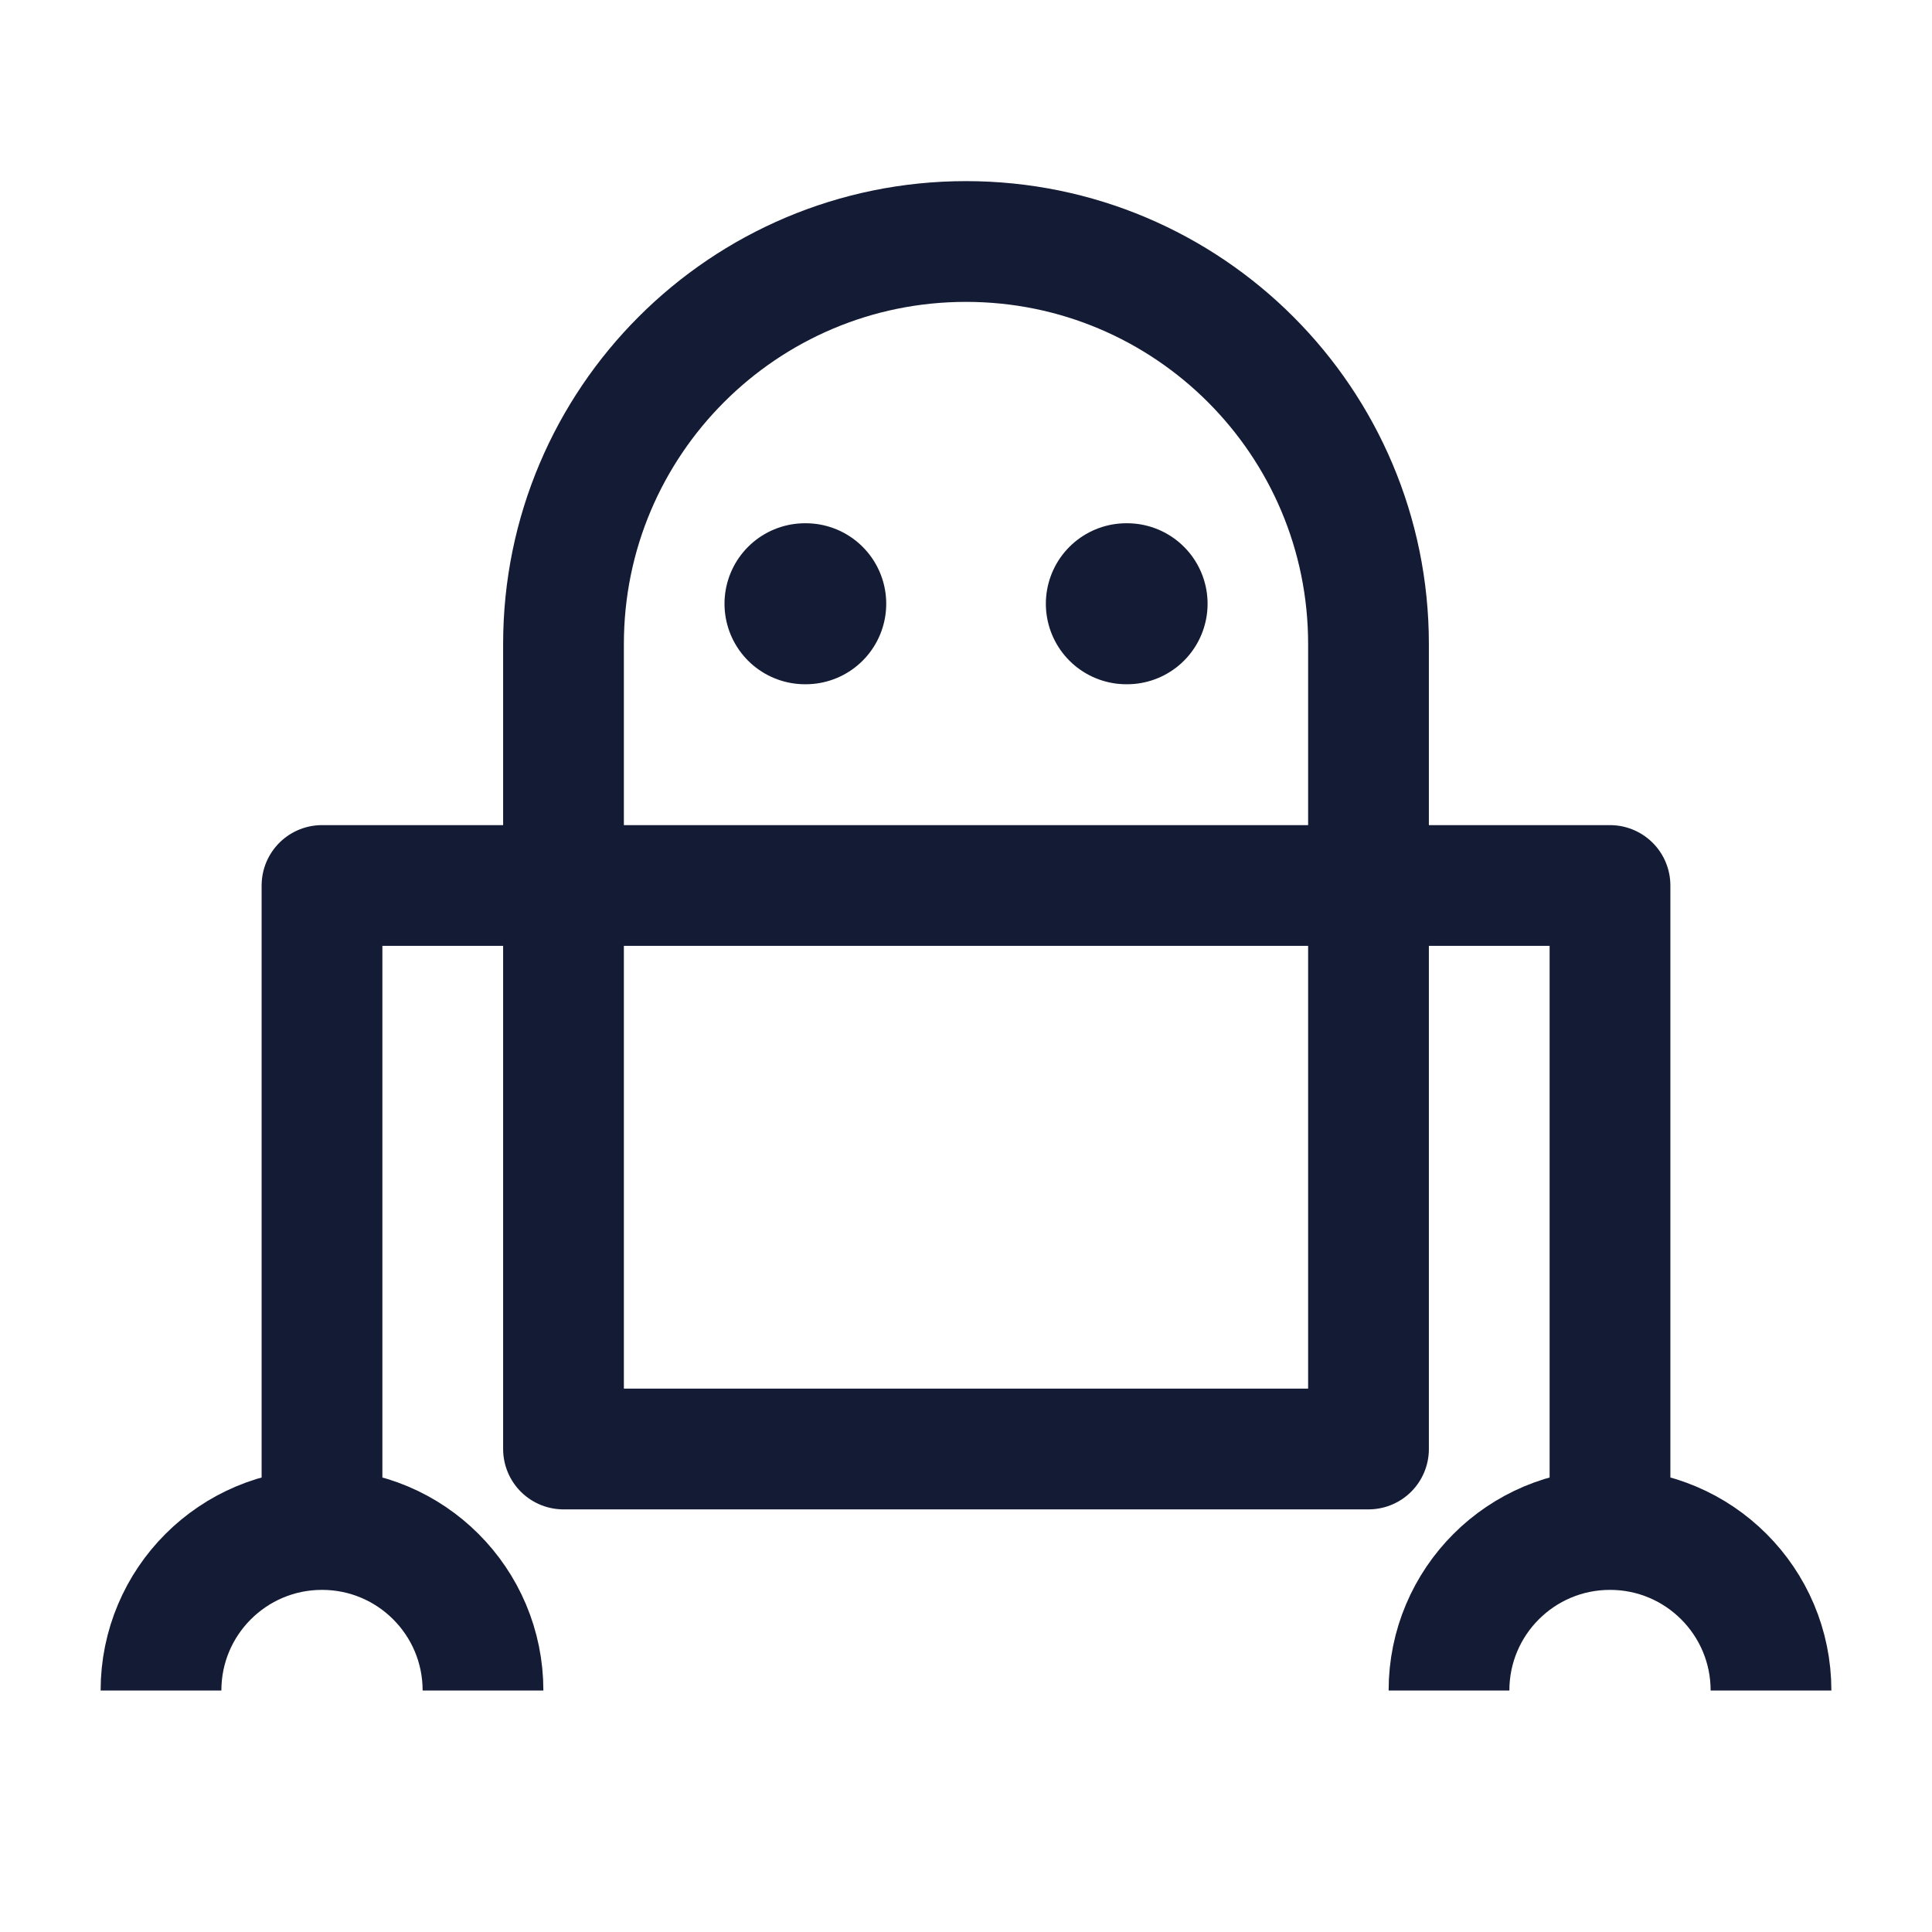 <svg width="24" height="24" viewBox="0 0 24 24" fill="none" xmlns="http://www.w3.org/2000/svg">
<path d="M17 18V8C17 5.239 14.761 3 12 3C9.239 3 7 5.239 7 8V18H17Z" stroke="#141B34" stroke-width="1.5" stroke-linejoin="round"/>
<path d="M18 21C18 19.895 18.895 19 20 19C21.105 19 22 19.895 22 21" stroke="#141B34" stroke-width="1.5" stroke-linejoin="round"/>
<path d="M2 21C2 19.895 2.895 19 4 19C5.105 19 6 19.895 6 21" stroke="#141B34" stroke-width="1.5" stroke-linejoin="round"/>
<path d="M13.992 7.5H14.001" stroke="#141B34" stroke-width="2" stroke-linecap="round" stroke-linejoin="round"/>
<path d="M10 7.5H10.009" stroke="#141B34" stroke-width="2" stroke-linecap="round" stroke-linejoin="round"/>
<path d="M20 19V11H4V19" stroke="#141B34" stroke-width="1.5" stroke-linejoin="round"/>
</svg>
